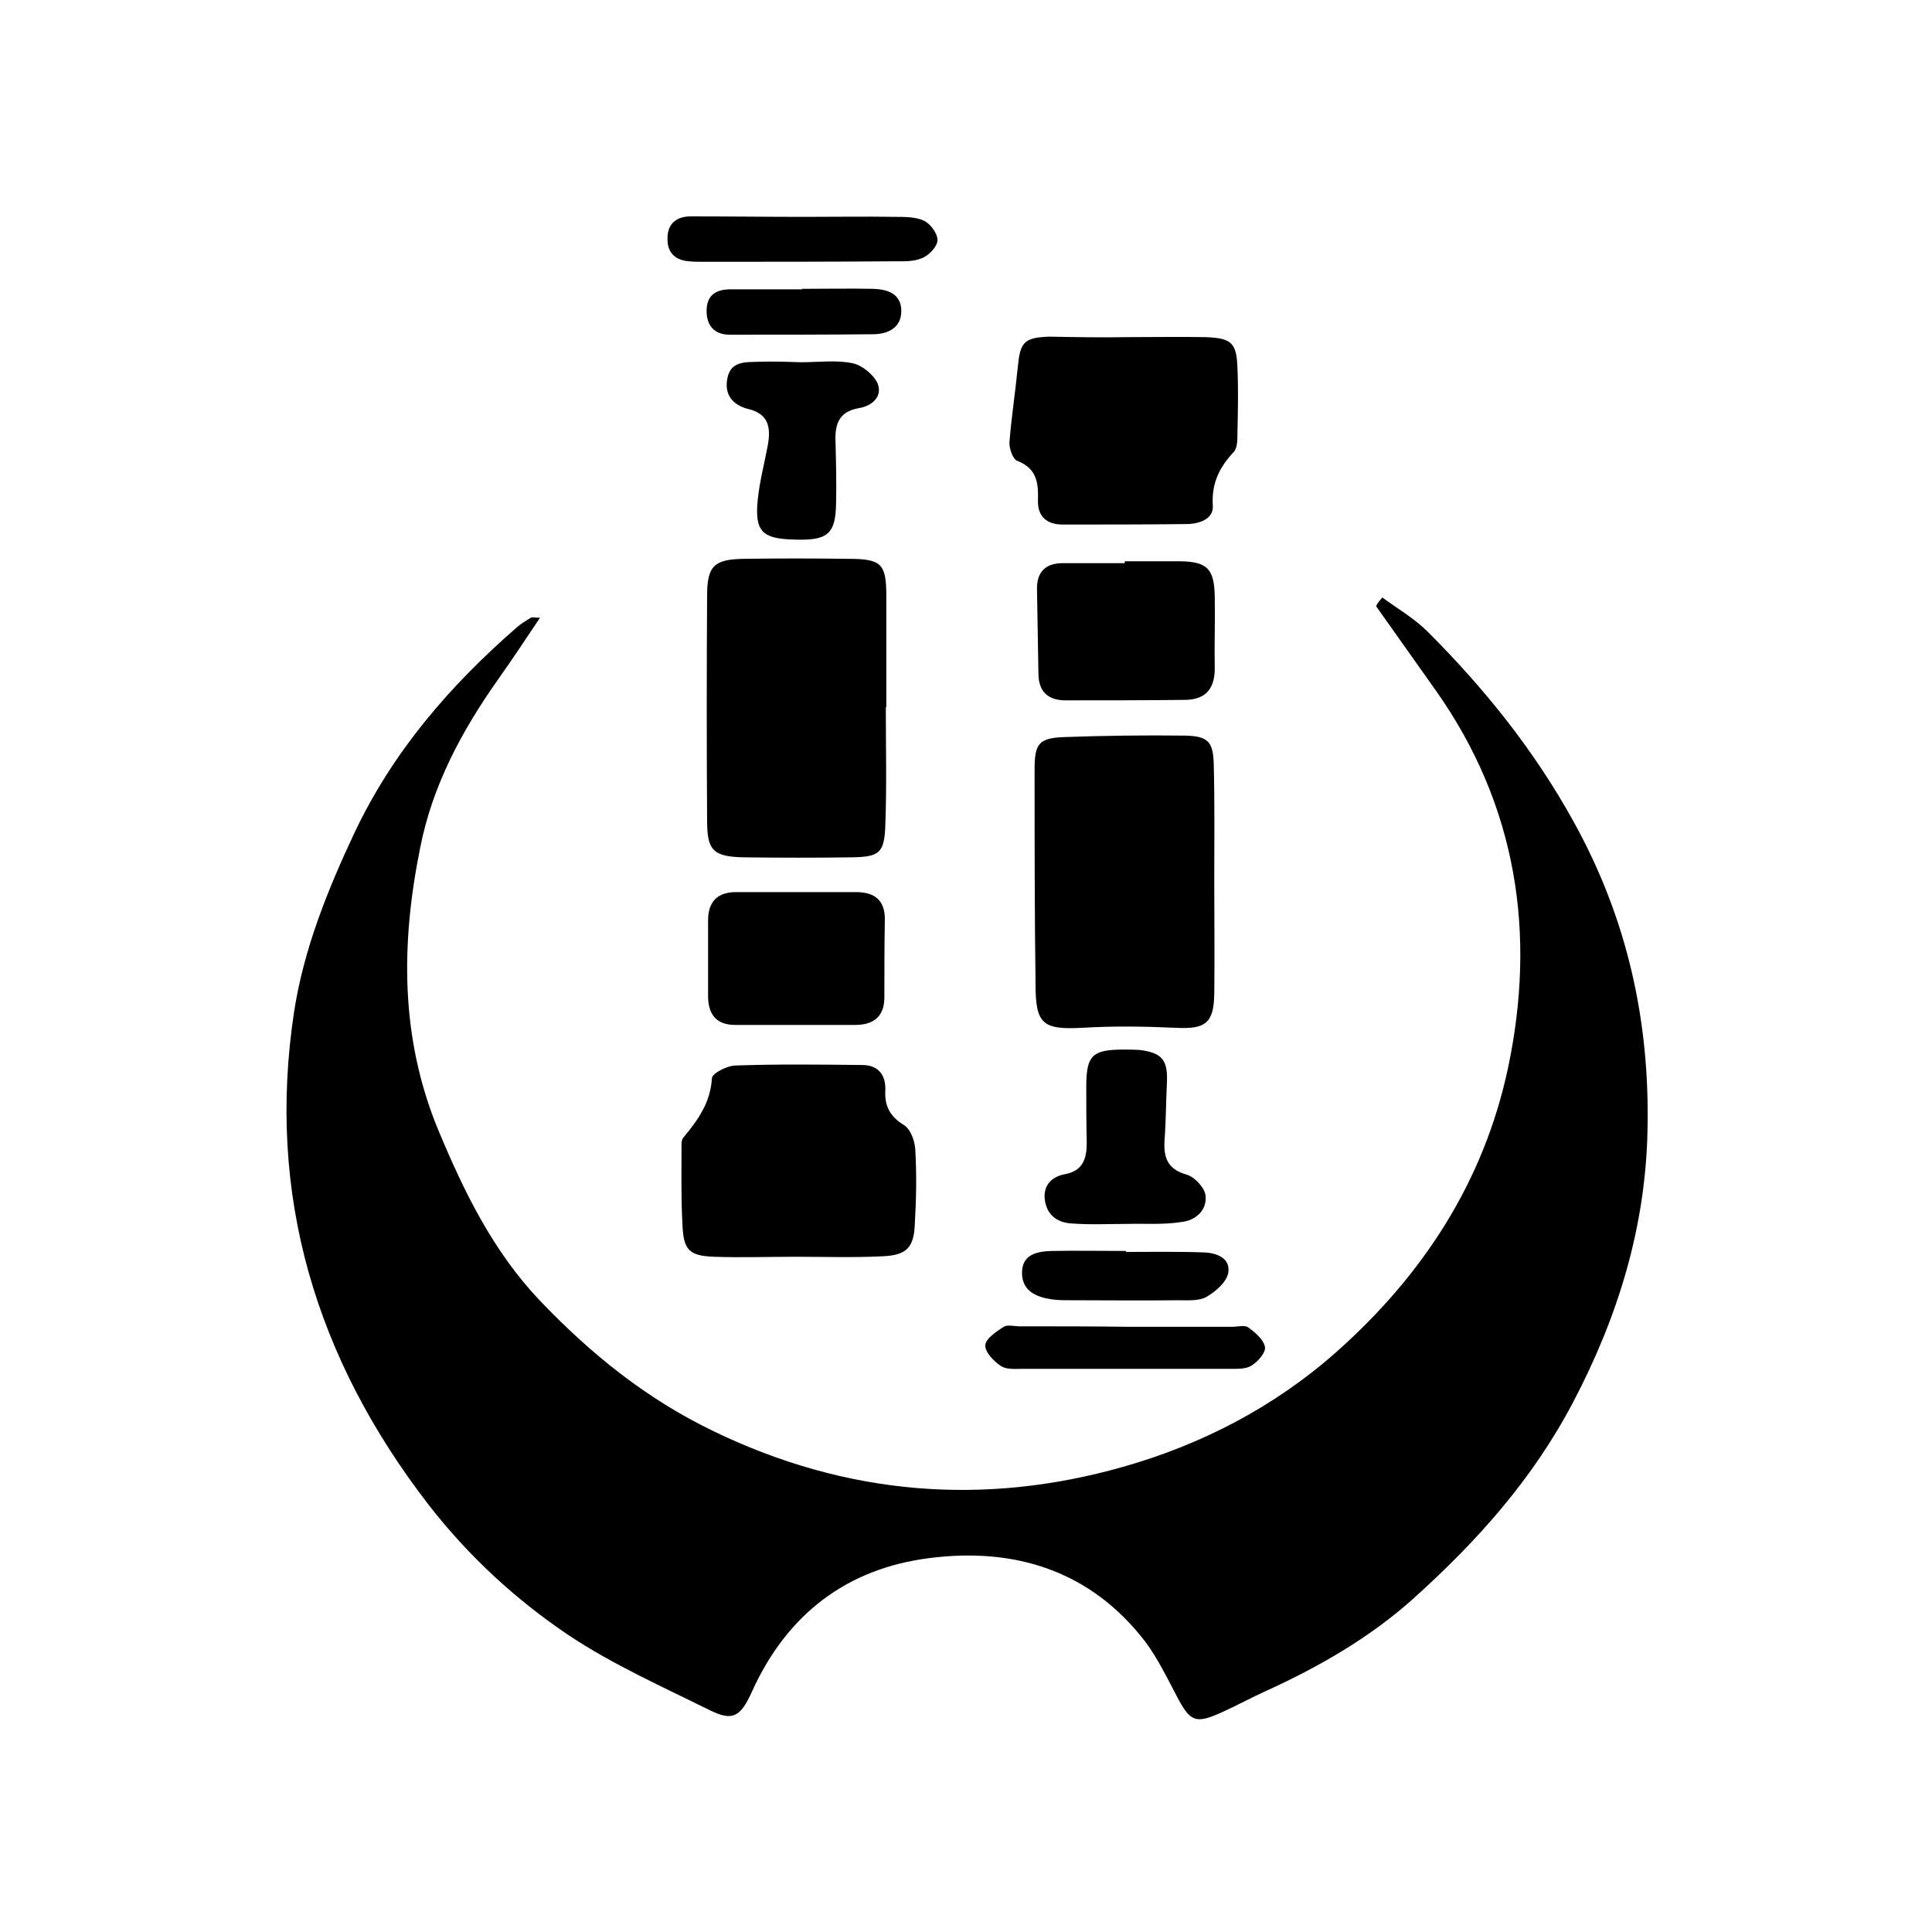 <?xml version="1.0" encoding="utf-8"?>
<!-- Generator: Adobe Illustrator 26.3.1, SVG Export Plug-In . SVG Version: 6.00 Build 0)  -->
<svg version="1.1" id="Layer_1" xmlns="http://www.w3.org/2000/svg" xmlns:xlink="http://www.w3.org/1999/xlink" x="0px" y="0px"
	 viewBox="0 0 400 400" style="enable-background:new 0 0 400 400;" xml:space="preserve">
<path d="M286.2,123.7c3.1,2.3,6.6,4.3,9.4,7.1c11.8,11.8,22.1,24.6,30.3,39.5c11.1,20.1,15.7,41.3,15.2,63.7
	c-0.4,19.9-6,38.4-15.4,56.3c-8.4,16-19.9,28.8-33,40.6c-9,8.1-19.6,14.2-30.6,19.2c-3.1,1.4-6,3-9.1,4.4c-5.5,2.5-6.6,2-9.4-3.4
	c-2-3.8-3.9-7.7-6.4-11.1c-11.4-14.9-27.2-19.7-44.9-17.4c-17.1,2.2-29.4,11.7-36.6,27.6c-2.4,5.3-4,6.2-8.7,3.9
	c-9.9-4.9-20-9.4-29.2-15.5c-11-7.4-20.8-16.4-29.1-27.1c-23.3-30.2-33.6-64.1-27.8-102.1c2-12.9,6.9-25.1,12.5-37
	c8-16.9,19.8-30.5,33.7-42.6c0.8-0.7,1.8-1.3,2.8-1.9c0.3-0.2,0.8,0,1.9,0c-3,4.5-5.8,8.7-8.7,12.8c-7.5,10.6-13.6,22-16.1,34.8
	c-4,19.7-4.2,39.4,3.8,58.6c5.3,12.7,11.3,25,21,35.2c10.5,11,22,20.3,35.9,27c27.5,13.3,55.9,15.6,84.8,7.4
	c16.2-4.6,31.2-12.3,44.2-23.8c18-16,30.5-35.3,35.5-58.7c5.9-27.8,1.9-54.4-14.9-78.2c-4.1-5.8-8.3-11.7-12.4-17.5
	C285.2,124.8,285.7,124.3,286.2,123.7z"/>
<path d="M183.4,146.4c0,8.1,0.2,16.3-0.1,24.4c-0.2,5.8-1.2,6.6-6.9,6.7c-7.4,0.1-14.8,0.1-22.3,0c-6.4-0.1-7.7-1.4-7.7-7.5
	c-0.1-15.6-0.1-31.2,0-46.7c0-6.2,1.5-7.5,7.6-7.6c7.2-0.1,14.4-0.1,21.6,0c6.9,0,7.9,1,7.9,7.7c0,7.7,0,15.4,0,23
	C183.6,146.4,183.5,146.4,183.4,146.4z"/>
<path d="M251.4,182.8c0,7.7,0.1,15.3,0,23c-0.1,6.1-1.9,7.3-7.9,7c-6.5-0.3-13-0.4-19.5,0c-8,0.4-9.6-0.7-9.6-8.9
	c-0.2-14.9-0.2-29.8-0.2-44.6c0-5.4,0.9-6.5,6.2-6.7c8.3-0.3,16.6-0.4,24.9-0.3c4.8,0.1,5.9,1.2,6,6.1
	C251.5,166.5,251.4,174.7,251.4,182.8C251.4,182.8,251.4,182.8,251.4,182.8z"/>
<path d="M164.6,260.2c-5.6,0-11.2,0.2-16.8,0c-5.1-0.2-6.3-1.4-6.5-6.6c-0.3-5.2-0.2-10.4-0.2-15.5c0-0.9-0.1-2.1,0.4-2.6
	c3-3.6,5.6-7.2,5.9-12.3c0.1-1,3.2-2.6,4.9-2.6c8.7-0.3,17.5-0.2,26.2-0.1c3.3,0,4.9,2,4.8,5.2c-0.2,3.2,0.9,5.4,3.8,7.2
	c1.4,0.8,2.3,3.3,2.4,5.1c0.3,5.2,0.2,10.4-0.1,15.5c-0.2,4.8-1.7,6.4-6.7,6.6C176.8,260.4,170.7,260.2,164.6,260.2
	C164.6,260.2,164.6,260.2,164.6,260.2z"/>
<path d="M233.4,69.8c5.4,0,10.8-0.1,16.2,0c5.4,0.2,6.4,1.2,6.6,6.3c0.2,4.5,0.1,9,0,13.5c0,1.3,0,3.1-0.7,3.9
	c-3,3.2-4.7,6.5-4.4,11.2c0.2,2.8-2.9,3.8-5.5,3.8c-8.5,0.1-17.1,0.1-25.6,0.1c-3.2,0-5.2-1.6-5.1-5c0.1-3.6-0.2-6.6-4.3-8.2
	c-0.9-0.3-1.7-2.6-1.6-3.9c0.4-5.1,1.2-10.2,1.7-15.3c0.5-5.3,1.2-6.3,6.5-6.5C222.7,69.8,228.1,69.9,233.4,69.8
	C233.4,69.9,233.4,69.9,233.4,69.8z"/>
<path d="M232.9,116.2c3.8,0,7.6,0,11.4,0c5.6,0.1,7.1,1.5,7.2,7.3c0.1,5-0.1,9.9,0,14.9c0,4.1-1.8,6.4-6,6.5
	c-8.3,0.1-16.6,0.1-24.9,0.1c-3.5,0-5.5-1.7-5.6-5.3c-0.1-5.9-0.2-11.7-0.3-17.6c-0.1-3.6,1.7-5.5,5.3-5.5c4.3,0,8.5,0,12.8,0
	C232.9,116.4,232.9,116.3,232.9,116.2z"/>
<path d="M165.1,184.7c4,0,8.1,0,12.1,0c3.7,0,6,1.5,6,5.6c-0.1,5.4-0.1,10.8-0.1,16.2c0,3.9-2.2,5.7-6,5.7c-8.3,0-16.6,0-24.9,0
	c-3.9,0-5.6-2.2-5.6-6c0-5.2,0-10.4,0-15.6c0-3.9,1.9-5.9,5.8-5.9c4.3,0,8.5,0,12.8,0C165.1,184.8,165.1,184.7,165.1,184.7z"/>
<path d="M233.3,253.4c-3.8,0-7.6,0.2-11.5-0.1c-3-0.2-5.1-1.8-5.5-5c-0.3-3,1.5-4.7,4.2-5.2c3.7-0.7,4.5-3.2,4.5-6.5
	c-0.1-4.1-0.1-8.1-0.1-12.2c0.1-5.8,1.3-7,7.2-7.1c1.3,0,2.7,0,4,0.1c4.5,0.6,5.7,2.1,5.5,6.7c-0.2,4-0.2,8.1-0.5,12.1
	c-0.2,3.6,0.7,5.9,4.6,7c1.7,0.5,3.8,2.8,3.9,4.4c0.3,2.9-2,5.1-5,5.4C240.9,253.6,237.1,253.3,233.3,253.4
	C233.3,253.3,233.3,253.4,233.3,253.4z"/>
<path d="M165.8,75c3.6,0,7.3-0.5,10.7,0.2c2,0.4,4.4,2.4,5.2,4.2c1.1,2.8-1.3,4.7-3.9,5.1c-4.5,0.8-5,3.8-4.8,7.5
	c0.1,4.1,0.2,8.1,0.1,12.2c-0.1,6.5-1.8,7.8-9,7.5c-6.4-0.2-7.9-1.8-7.2-8.4c0.4-3.8,1.4-7.5,2.1-11.3c0.6-3.5,0.1-6.3-4-7.3
	c-3.3-0.8-5.1-3-4.4-6.4c0.7-3.6,3.8-3.3,6.5-3.4C160,74.8,162.9,74.9,165.8,75C165.8,74.9,165.8,74.9,165.8,75z"/>
<path d="M166.6,44.9c6.3,0,12.6-0.1,18.8,0c2,0,4.2,0,5.9,0.8c1.3,0.6,2.8,2.6,2.8,4c0,1.3-1.7,3.1-3.1,3.7
	c-1.8,0.8-3.9,0.7-5.9,0.7c-13.2,0.1-26.4,0.1-39.7,0.1c-0.9,0-1.8,0-2.7-0.1c-2.9-0.2-4.6-1.8-4.5-4.8c0-3.1,2-4.5,4.8-4.5
	C150.9,44.8,158.7,44.9,166.6,44.9C166.6,44.9,166.6,44.9,166.6,44.9z"/>
<path d="M233.5,274.7c7.2,0,14.4,0,21.6,0c1.1,0,2.6-0.4,3.3,0.1c1.5,1.1,3.2,2.5,3.5,4.1c0.2,1.1-1.5,3.1-2.9,3.9
	c-1.2,0.7-3,0.6-4.6,0.6c-14.2,0-28.4,0-42.6,0c-1.6,0-3.4,0.2-4.6-0.6c-1.5-1-3.3-2.9-3.2-4.3c0.1-1.4,2.3-2.8,3.8-3.8
	c0.8-0.5,2.2-0.1,3.3-0.1C218.7,274.6,226.1,274.6,233.5,274.7C233.5,274.7,233.5,274.7,233.5,274.7z"/>
<path d="M233.1,259.2c5.4,0,10.8-0.1,16.2,0.1c2.6,0.1,5.5,1.2,5,4.2c-0.3,1.9-2.6,3.9-4.5,5c-1.6,0.9-3.9,0.7-5.9,0.7
	c-7.4,0.1-14.9,0-22.3,0c-1.3,0-2.7,0-4-0.2c-3.1-0.5-5.9-1.7-6-5.3c-0.1-4,3.1-4.6,6.1-4.7c5.2-0.1,10.3,0,15.5,0
	C233.1,259,233.1,259.1,233.1,259.2z"/>
<path d="M166,59.8c4.9,0,9.9-0.1,14.8,0c2.8,0.1,5.7,0.9,5.8,4.4c0.1,3.7-2.8,5-5.9,5c-9.9,0.1-19.7,0.1-29.6,0.1
	c-3.3,0-4.9-2-4.8-5.2c0.1-3.2,2.2-4.2,5-4.2c4.9,0,9.9,0,14.8,0C166,59.8,166,59.8,166,59.8z"/>
</svg>
